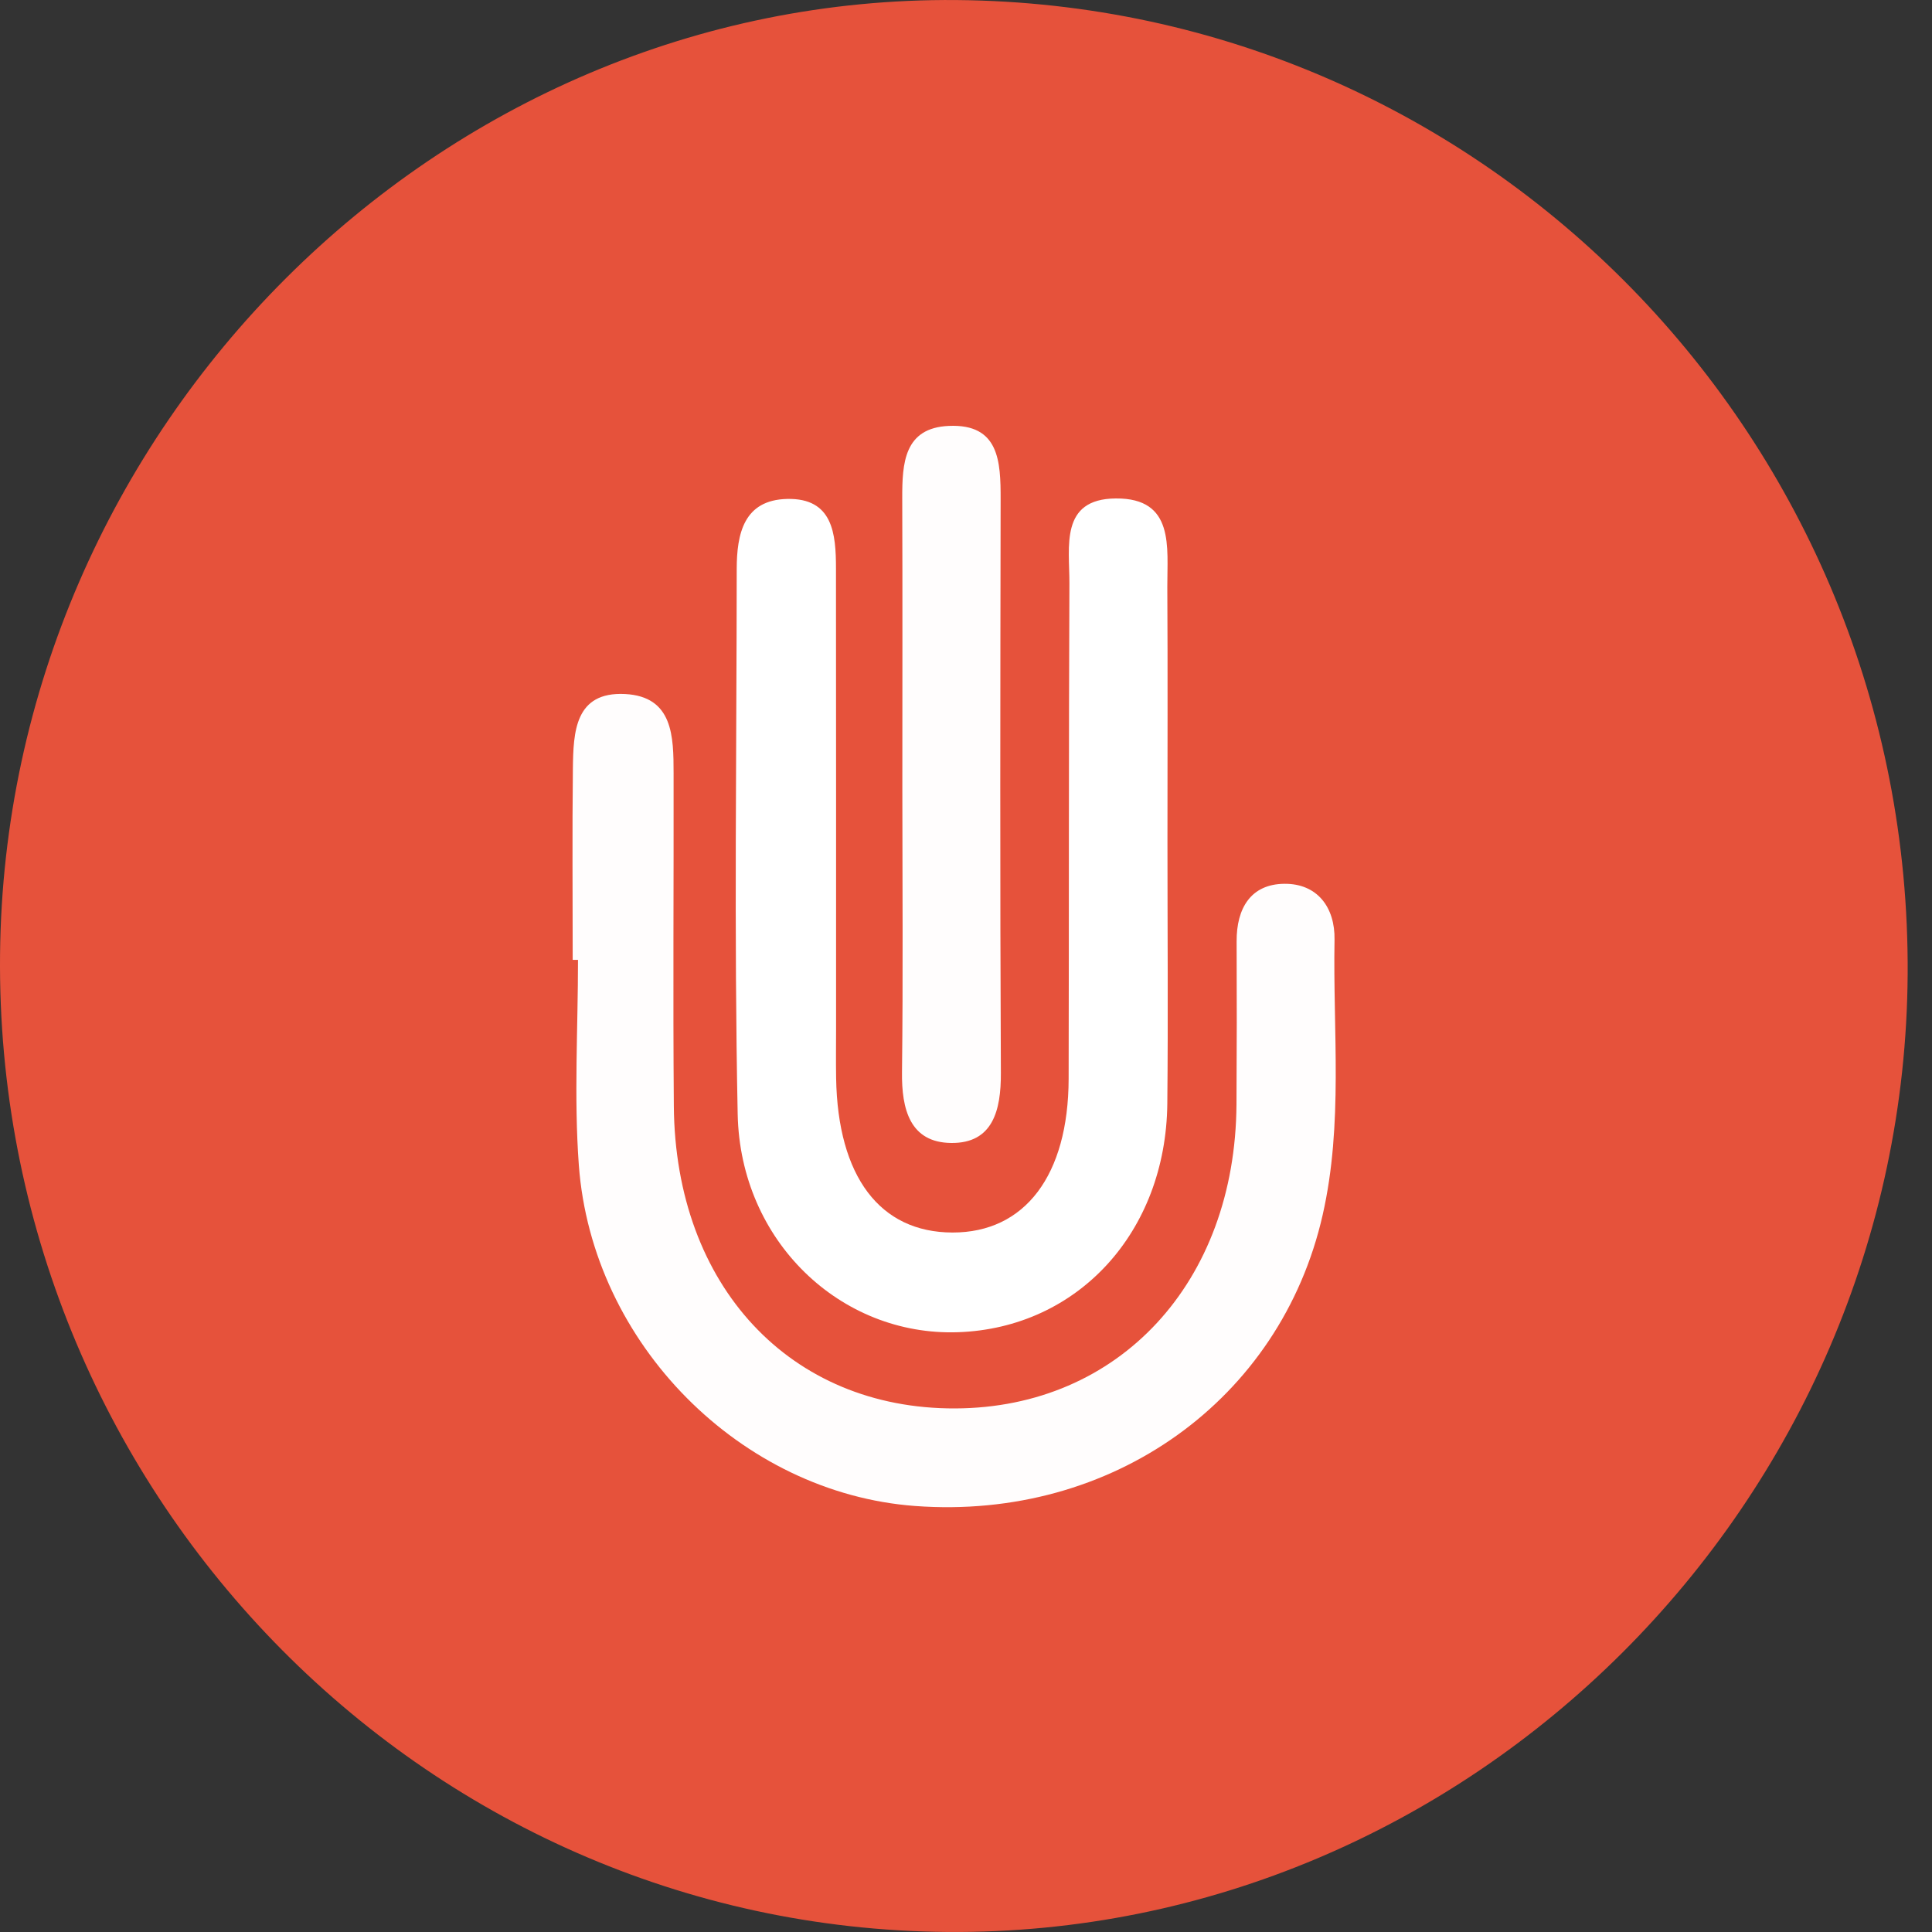 <svg width="40" height="40" viewBox="0 0 40 40" fill="none" xmlns="http://www.w3.org/2000/svg">
<rect x="0" y="0" width="40" height="40" fill="#333333" stroke="none"/>
<g clip-path="url(#clip0_701_209)">
<path d="M19.801 0.001C30.758 0.093 39.564 9.109 39.496 20.168C39.43 31.109 30.432 40.085 19.614 39.999C8.704 39.913 -0.111 30.816 0.001 19.758C0.111 8.86 9.08 -0.09 19.801 0.001Z" fill="#E6523B"/>
<path d="M11.857 19.873C11.857 18.553 11.846 17.233 11.861 15.913C11.87 15.158 11.901 14.317 12.94 14.369C13.938 14.42 13.945 15.252 13.946 16.007C13.95 18.305 13.932 20.604 13.951 22.902C13.981 26.627 16.36 29.172 19.775 29.16C23.172 29.148 25.578 26.55 25.6 22.863C25.607 21.739 25.608 20.614 25.603 19.489C25.6 18.802 25.898 18.305 26.59 18.298C27.272 18.291 27.642 18.784 27.63 19.456C27.595 21.357 27.813 23.268 27.384 25.155C26.514 28.983 23.026 31.482 18.947 31.18C15.344 30.913 12.257 27.828 11.984 24.121C11.881 22.713 11.967 21.29 11.967 19.873C11.931 19.873 11.894 19.873 11.857 19.873Z" fill="#FFFDFD"/>
<path d="M24.171 17.427C24.171 19.235 24.186 21.042 24.168 22.849C24.14 25.514 22.312 27.497 19.834 27.582C17.405 27.666 15.327 25.699 15.273 23.07C15.197 19.31 15.251 15.547 15.253 11.786C15.253 11.048 15.401 10.35 16.297 10.33C17.244 10.309 17.308 11.05 17.308 11.77C17.311 14.945 17.31 18.12 17.31 21.295C17.31 21.637 17.305 21.98 17.311 22.321C17.345 24.36 18.217 25.515 19.72 25.518C21.218 25.521 22.12 24.336 22.125 22.335C22.133 18.916 22.126 15.496 22.141 12.077C22.144 11.325 21.937 10.328 23.101 10.32C24.326 10.31 24.164 11.335 24.168 12.152C24.178 13.91 24.171 15.669 24.171 17.427Z" fill="white"/>
<path d="M18.682 16.329C18.682 14.325 18.687 12.321 18.68 10.316C18.678 9.592 18.717 8.858 19.645 8.818C20.689 8.772 20.718 9.555 20.717 10.337C20.71 14.297 20.703 18.257 20.722 22.216C20.726 22.995 20.552 23.673 19.694 23.664C18.841 23.655 18.665 22.968 18.675 22.196C18.698 20.241 18.683 18.285 18.682 16.329Z" fill="#FFFDFD"/>
</g>
<defs>
<clipPath id="clip0_701_209">
<rect width="40" height="40" fill="white"/>
</clipPath>
</defs>
</svg>
